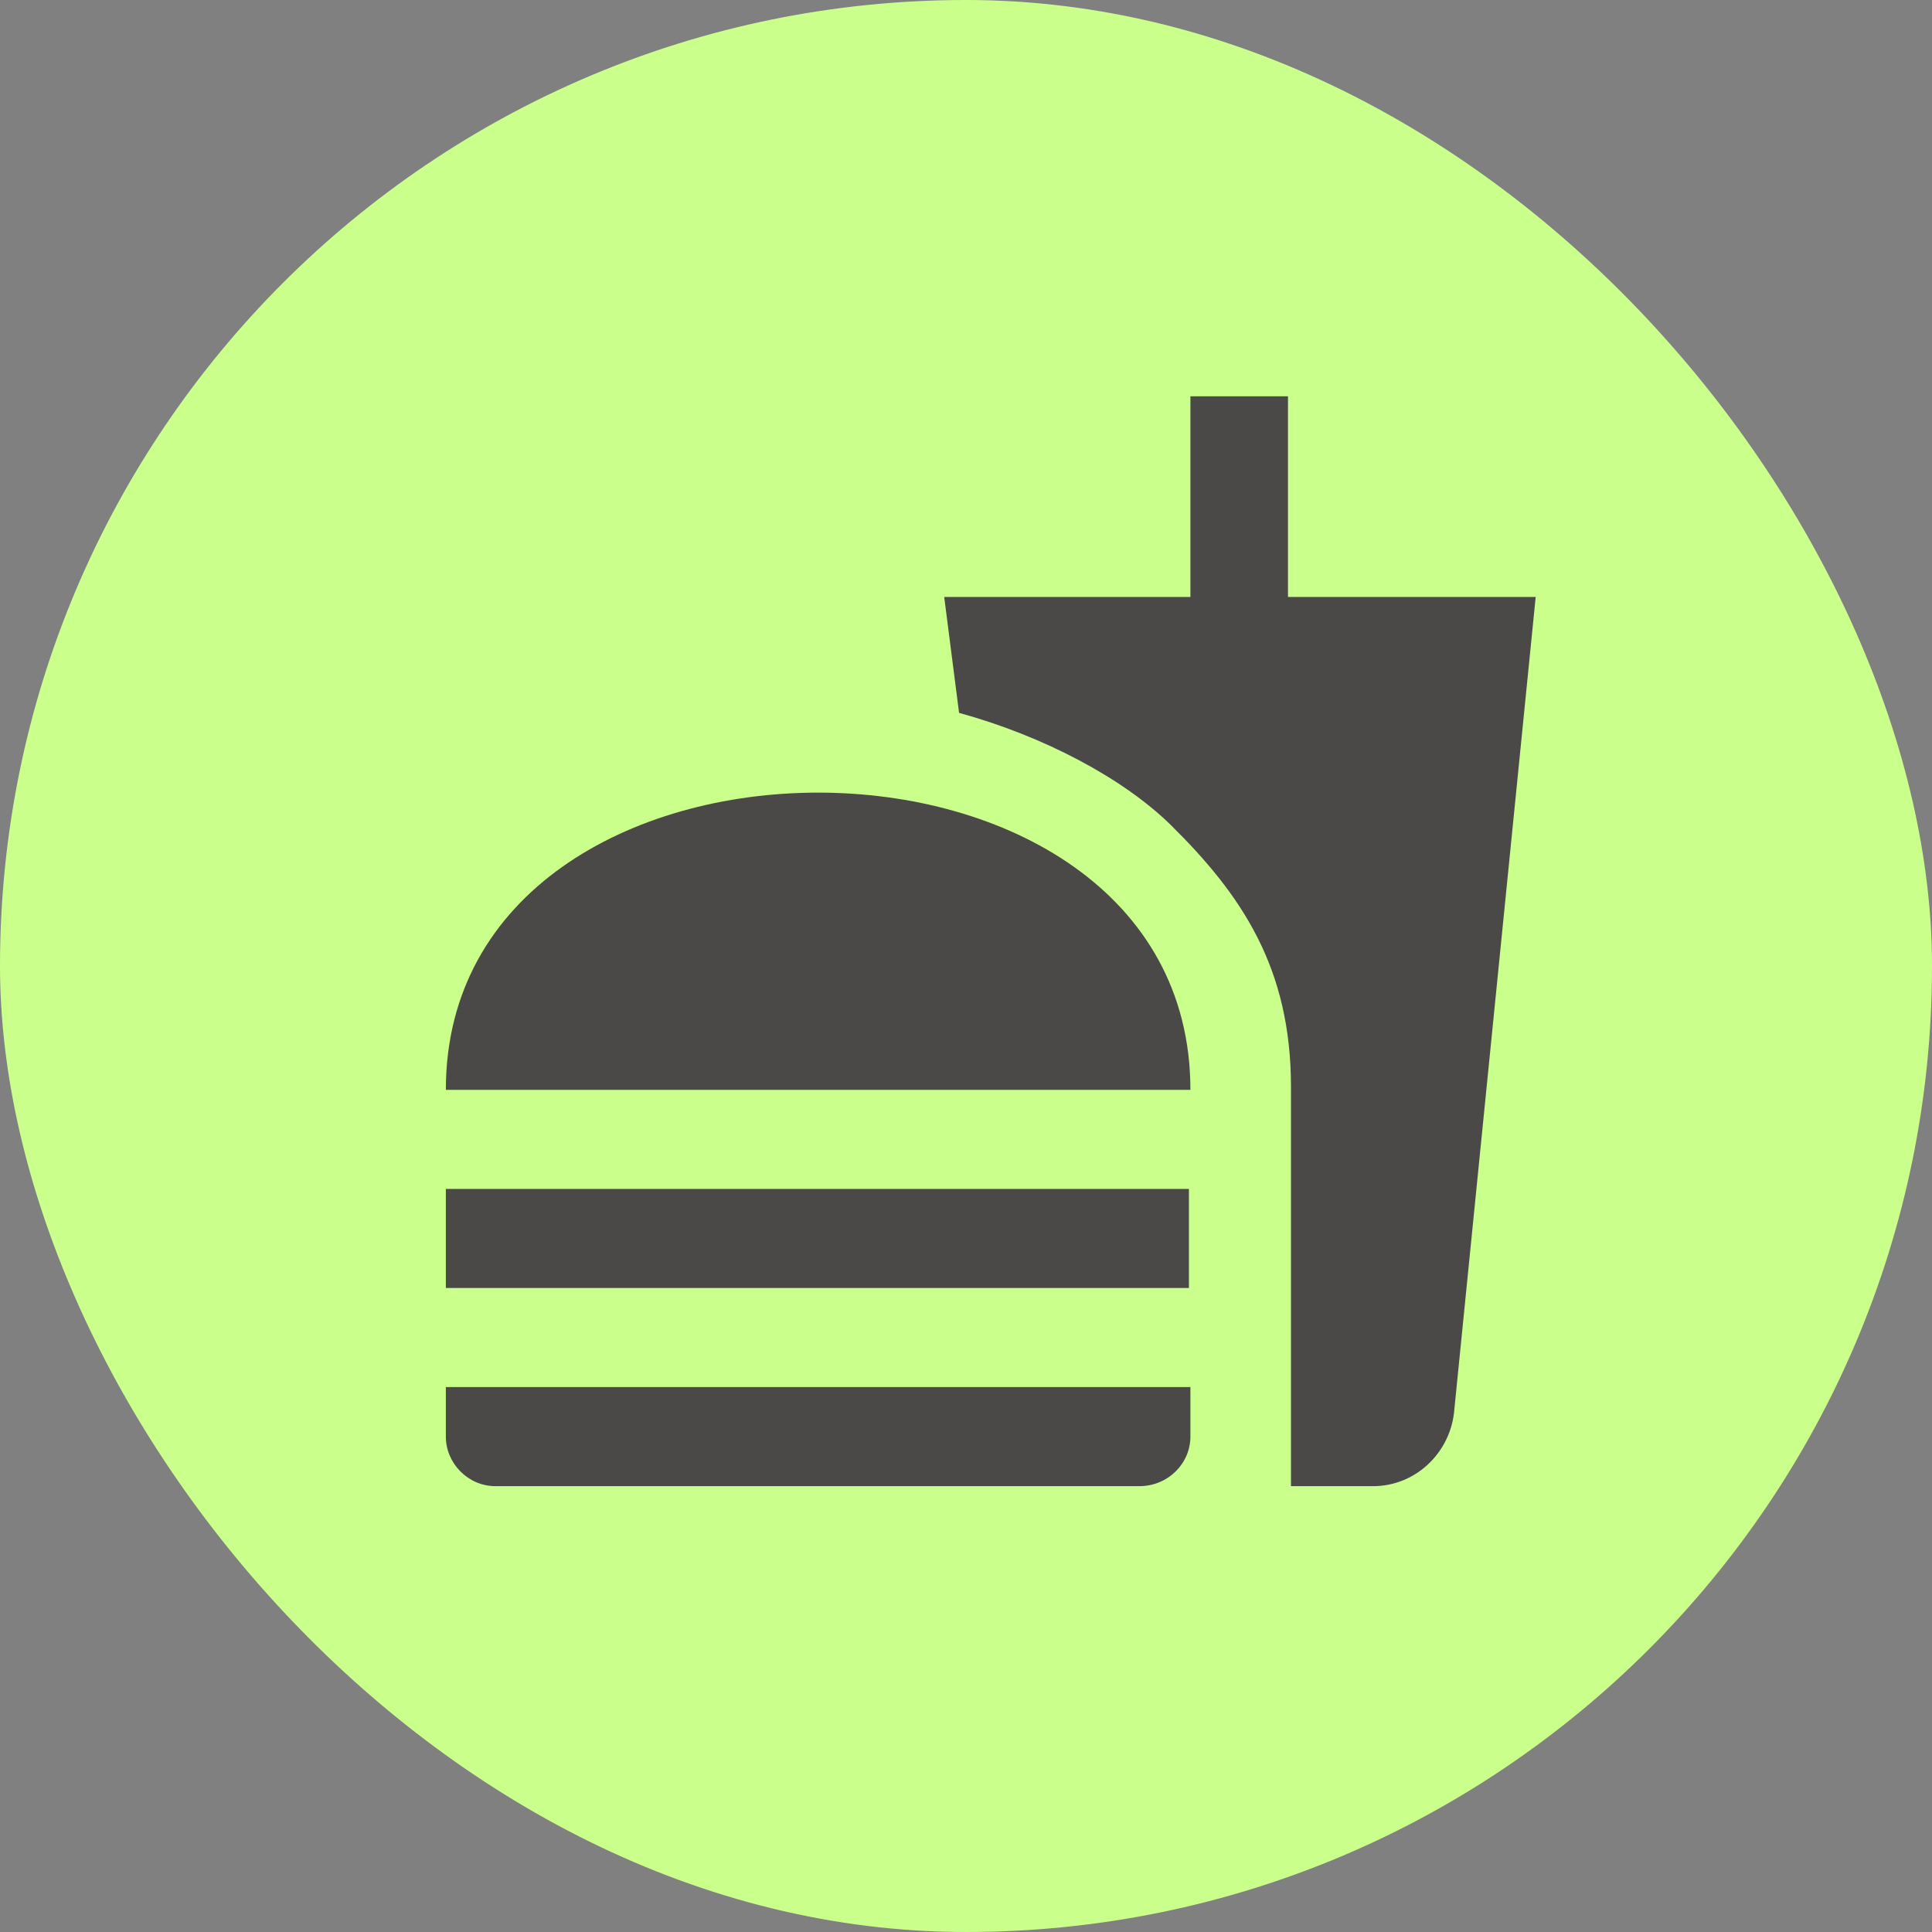 <svg width="39" height="39" viewBox="0 0 39 39" fill="none" xmlns="http://www.w3.org/2000/svg">
<rect x="0" y="0" width="39" height="39" fill="#808080" stroke="none"/>
<rect width="39" height="39" rx="19.5" fill="#CBFF8C"/>
<path d="M26.06 30H27.72C28.56 30 29.25 29.35 29.35 28.53L31 12.05H26V8H24.03V12.05H19.06L19.36 14.39C21.07 14.86 22.67 15.71 23.63 16.65C25.07 18.07 26.06 19.54 26.06 21.94V30ZM9 29V28H24.03V29C24.03 29.54 23.58 30 23 30H10C9.45 30 9 29.54 9 29ZM24.03 22C24.03 14 9 14 9 22H24.03ZM9 24H24V26H9V24Z" fill="#4B4947"/>
</svg>
